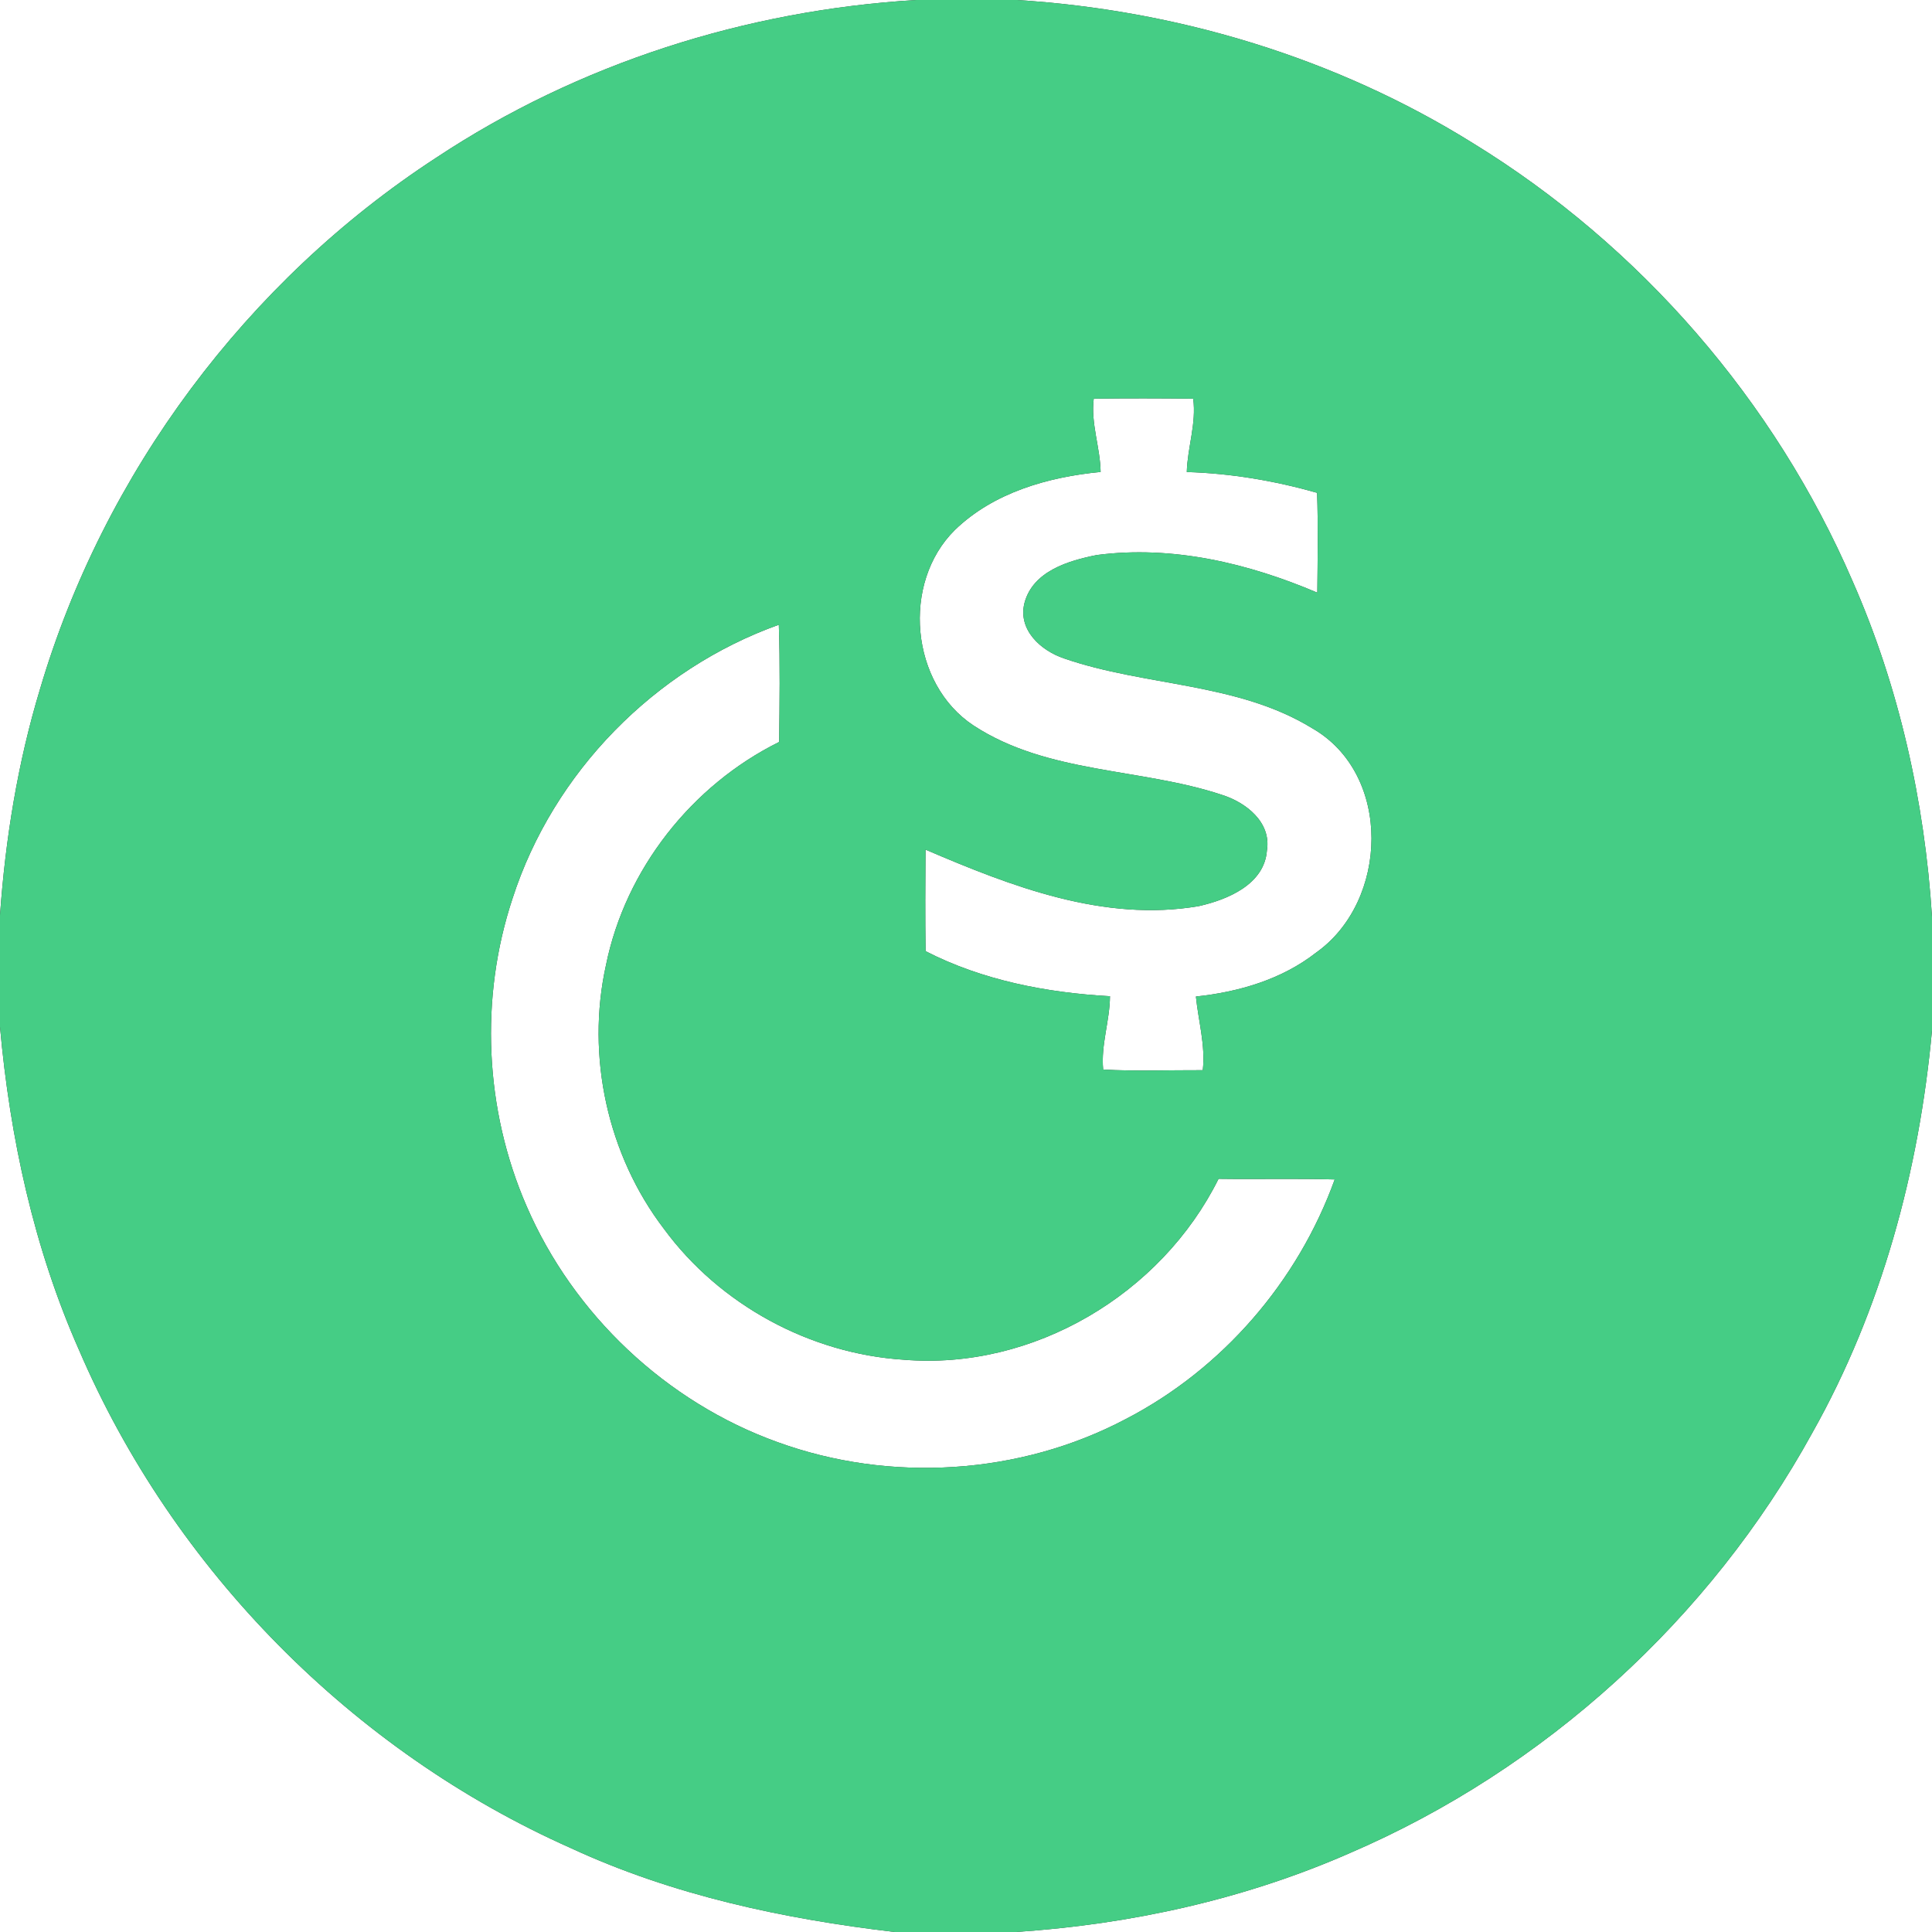 <?xml version="1.0" encoding="UTF-8" ?>
<!DOCTYPE svg PUBLIC "-//W3C//DTD SVG 1.1//EN" "http://www.w3.org/Graphics/SVG/1.1/DTD/svg11.dtd">
<svg width="250pt" height="250pt" viewBox="0 0 250 250" version="1.1" xmlns="http://www.w3.org/2000/svg">
<rect x="0" y="0" width="250" height="250" fill="#333333" stroke="none"/>
<g id="#ffffffff">
<path fill="#ffffff" opacity="1.00" d=" M 0.00 0.00 L 118.57 0.00 C 96.57 1.31 74.85 8.21 56.44 20.41 C 31.96 36.36 13.42 61.19 5.16 89.23 C 2.29 98.72 0.70 108.55 0.00 118.43 L 0.00 0.00 Z" />
<path fill="#ffffff" opacity="1.00" d=" M 131.58 0.00 L 250.00 0.00 L 250.00 118.62 C 249.05 103.71 245.75 88.89 239.72 75.19 C 229.65 51.87 212.24 31.81 190.59 18.52 C 172.89 7.49 152.36 1.30 131.58 0.00 Z" />
<path fill="#ffffff" opacity="1.00" d=" M 141.53 51.59 C 145.82 51.53 150.11 51.54 154.40 51.59 C 154.83 54.80 153.66 57.89 153.57 61.08 C 159.28 61.25 164.94 62.21 170.43 63.77 C 170.58 68.07 170.50 72.38 170.46 76.69 C 161.52 72.88 151.69 70.54 141.93 71.82 C 138.25 72.55 133.67 73.90 132.57 78.01 C 131.68 81.51 134.70 84.21 137.72 85.21 C 148.22 88.84 160.10 88.28 169.79 94.23 C 180.19 100.18 179.70 116.62 170.30 123.27 C 165.87 126.74 160.28 128.37 154.75 128.95 C 155.07 132.12 156.00 135.26 155.64 138.48 C 151.35 138.46 147.04 138.64 142.75 138.40 C 142.44 135.19 143.61 132.10 143.63 128.91 C 135.44 128.46 127.10 126.85 119.77 123.08 C 119.71 118.70 119.73 114.32 119.76 109.94 C 130.84 114.69 142.85 119.36 155.13 117.25 C 158.86 116.41 163.61 114.44 163.94 110.05 C 164.53 106.39 161.22 103.83 158.11 102.85 C 147.56 99.35 135.57 100.15 125.99 93.89 C 117.79 88.50 116.62 75.42 123.57 68.57 C 128.58 63.72 135.64 61.72 142.42 61.07 C 142.37 57.88 141.13 54.80 141.53 51.59 Z" />
<path fill="#ffffff" opacity="1.00" d=" M 66.34 116.21 C 71.60 99.95 84.70 86.59 100.78 80.84 C 100.95 85.89 100.88 90.95 100.82 96.01 C 89.51 101.61 80.92 112.50 78.41 124.90 C 75.81 136.64 78.61 149.45 85.91 159.01 C 93.12 168.83 104.81 175.18 116.97 175.95 C 133.68 177.33 150.26 167.48 157.68 152.54 C 162.69 152.61 167.70 152.48 172.71 152.62 C 167.95 165.83 158.16 177.17 145.66 183.63 C 131.96 190.87 115.18 191.90 100.64 186.62 C 86.23 181.45 74.21 170.11 68.14 156.07 C 62.71 143.59 62.04 129.13 66.34 116.21 Z" />
<path fill="#ffffff" opacity="1.00" d=" M 0.00 132.88 C 1.29 147.22 4.38 161.49 10.23 174.70 C 22.43 203.12 45.62 226.59 73.88 239.15 C 87.07 245.26 101.42 248.31 115.77 250.00 L 0.00 250.00 L 0.00 132.88 Z" />
<path fill="#ffffff" opacity="1.00" d=" M 234.50 185.43 C 243.48 169.48 248.33 151.49 250.00 133.34 L 250.00 250.00 L 131.43 250.00 C 146.26 249.02 161.01 245.78 174.66 239.79 C 199.89 228.94 221.27 209.49 234.50 185.43 Z" />
</g>
<g id="#45cd85ff">
<path fill="#45cd85" opacity="1.00" d=" M 118.57 0.00 L 131.58 0.00 C 152.36 1.30 172.89 7.49 190.59 18.52 C 212.24 31.81 229.65 51.87 239.72 75.19 C 245.75 88.89 249.05 103.71 250.00 118.62 L 250.00 133.34 C 248.33 151.49 243.48 169.48 234.50 185.43 C 221.27 209.49 199.89 228.94 174.66 239.79 C 161.01 245.78 146.26 249.02 131.43 250.00 L 115.77 250.00 C 101.42 248.31 87.07 245.26 73.88 239.15 C 45.62 226.59 22.43 203.12 10.23 174.70 C 4.38 161.49 1.29 147.22 0.00 132.88 L 0.00 118.43 C 0.70 108.55 2.29 98.72 5.16 89.23 C 13.42 61.19 31.96 36.36 56.44 20.41 C 74.85 8.21 96.57 1.31 118.57 0.00 M 141.53 51.59 C 141.13 54.80 142.37 57.88 142.42 61.07 C 135.64 61.72 128.58 63.72 123.57 68.57 C 116.62 75.42 117.79 88.50 125.99 93.89 C 135.57 100.15 147.56 99.35 158.11 102.85 C 161.22 103.83 164.53 106.39 163.94 110.05 C 163.61 114.44 158.86 116.41 155.13 117.25 C 142.85 119.36 130.84 114.69 119.76 109.94 C 119.73 114.32 119.71 118.70 119.77 123.08 C 127.10 126.85 135.44 128.46 143.63 128.91 C 143.61 132.10 142.44 135.19 142.75 138.40 C 147.04 138.64 151.35 138.46 155.64 138.48 C 156.00 135.26 155.07 132.12 154.75 128.95 C 160.28 128.37 165.87 126.74 170.30 123.27 C 179.70 116.62 180.19 100.18 169.79 94.23 C 160.10 88.28 148.22 88.84 137.72 85.21 C 134.70 84.21 131.68 81.51 132.57 78.01 C 133.67 73.90 138.25 72.55 141.93 71.82 C 151.69 70.54 161.52 72.88 170.46 76.69 C 170.50 72.38 170.58 68.07 170.43 63.77 C 164.94 62.21 159.28 61.25 153.57 61.08 C 153.66 57.89 154.83 54.80 154.40 51.59 C 150.11 51.54 145.82 51.53 141.53 51.59 M 66.34 116.21 C 62.04 129.13 62.71 143.59 68.14 156.07 C 74.21 170.11 86.23 181.45 100.64 186.62 C 115.18 191.90 131.96 190.87 145.66 183.63 C 158.16 177.17 167.95 165.83 172.71 152.62 C 167.70 152.48 162.69 152.61 157.68 152.54 C 150.26 167.48 133.68 177.33 116.97 175.95 C 104.81 175.18 93.12 168.83 85.91 159.01 C 78.61 149.45 75.81 136.64 78.41 124.90 C 80.92 112.50 89.51 101.61 100.82 96.01 C 100.88 90.95 100.95 85.89 100.78 80.84 C 84.70 86.59 71.60 99.95 66.34 116.21 Z" />
</g>
</svg>
